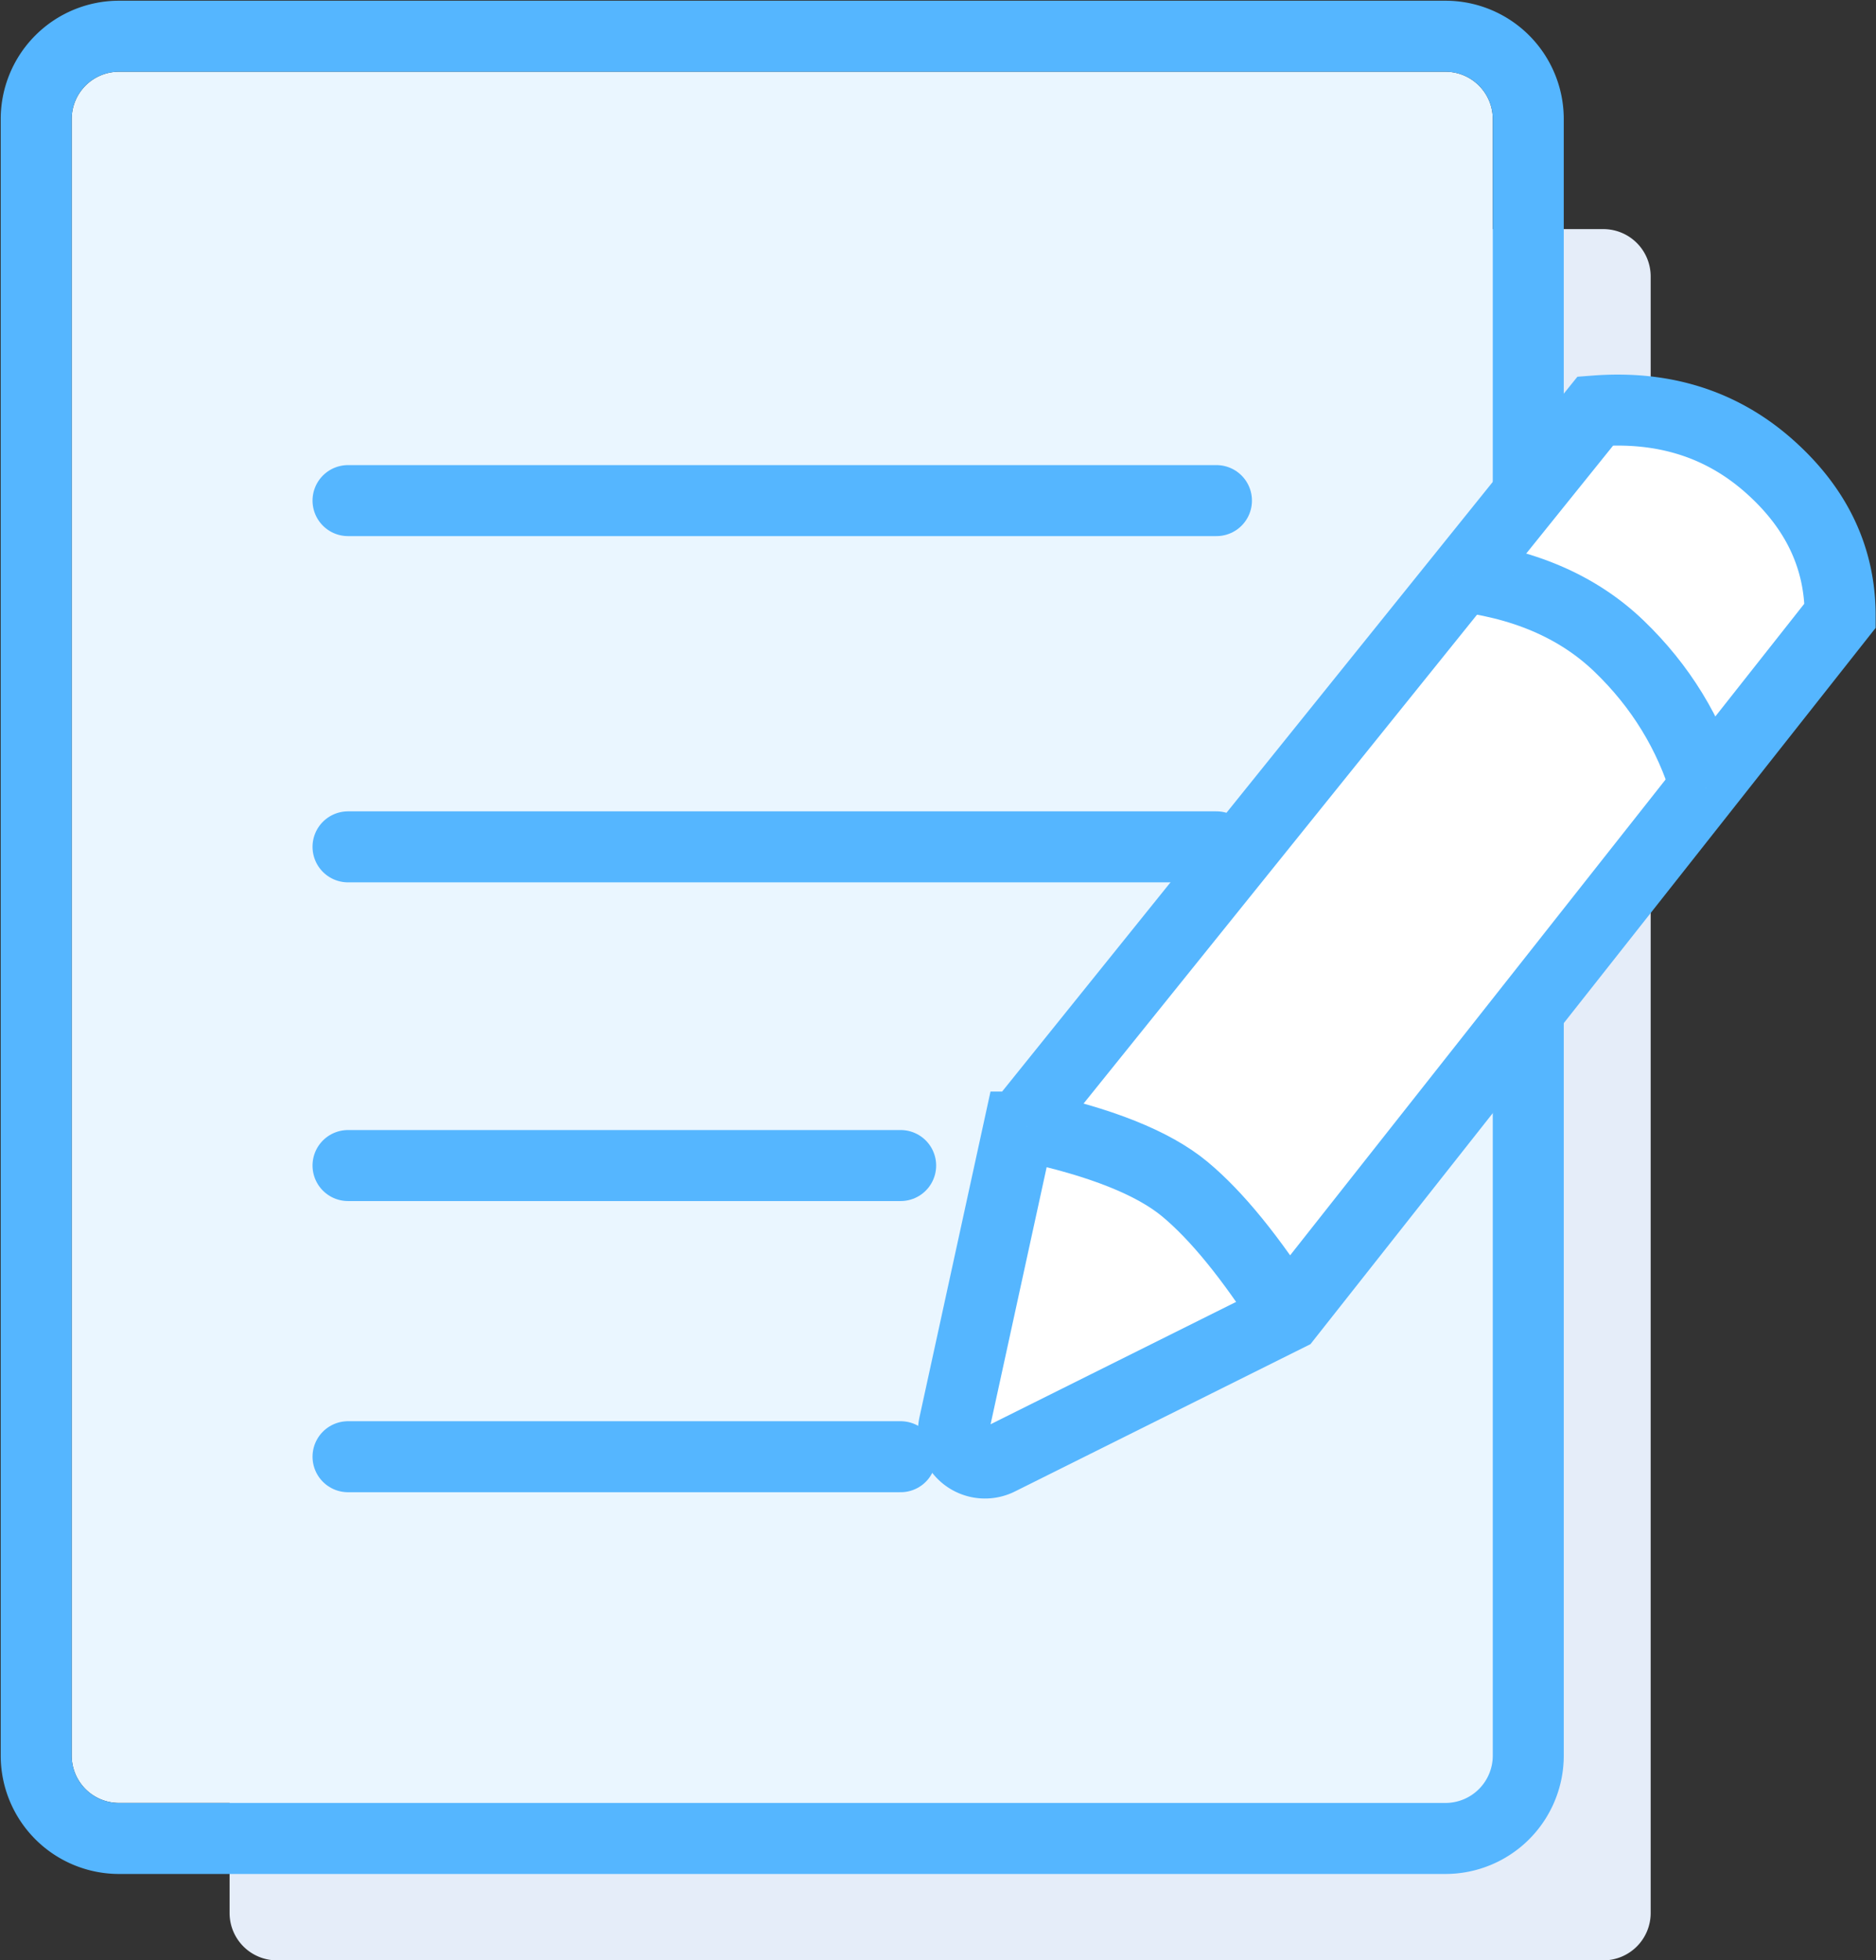 <svg xmlns="http://www.w3.org/2000/svg" xmlns:xlink="http://www.w3.org/1999/xlink" width="157" height="164" viewBox="0 0 157 164">
    <rect x="0" y="0" width="157" height="164" fill="#333333" stroke="none"/>
    <defs>
        <path id="a" d="M3.96 0h111.009a3.96 3.96 0 0 1 3.96 3.96V140.873a3.96 3.96 0 0 1-3.96 3.96H3.96a3.96 3.96 0 0 1-3.96-3.96V3.96A3.96 3.96 0 0 1 3.96 0z"/>
    </defs>
    <g fill="none" fill-rule="evenodd">
        <path fill="#E5EDF9" d="M23.174 19.167h111.009a3.96 3.96 0 0 1 3.96 3.96V160.04a3.96 3.96 0 0 1-3.96 3.96H23.174a3.96 3.96 0 0 1-3.96-3.96V23.127a3.96 3.96 0 0 1 3.96-3.96z"/>
        <g stroke-linecap="round" stroke-linejoin="round" transform="translate(6 6)">
            <use fill="#EAF6FF" xlink:href="#a"/>
            <path stroke="#55B6FF" stroke-width="5.94" d="M3.96-2.97h111.009a6.93 6.93 0 0 1 6.93 6.93v136.913a6.93 6.93 0 0 1-6.93 6.93H3.96a6.93 6.93 0 0 1-6.93-6.93V3.96a6.93 6.93 0 0 1 6.93-6.93z"/>
        </g>
        <g fill="#FFF" stroke="#55B6FF" stroke-width="5.94">
            <path d="M85.286 94.29l48.232-59.909c5.726-.438 10.571 1.098 14.536 4.609C152.018 42.5 154 46.67 154 51.498l-46.25 58.592-24.14 12.027a2.64 2.64 0 0 1-3.757-2.926l5.433-24.901z"/>
            <path d="M85.946 94.217c6.167 1.316 10.572 3.072 13.215 5.266 2.643 2.195 5.506 5.706 8.589 10.534M121.625 48.133c5.781.613 10.406 2.588 13.875 5.925 3.469 3.338 5.892 7.288 7.268 11.85"/>
        </g>
        <path stroke="#55B6FF" stroke-linecap="round" stroke-linejoin="round" stroke-width="5.94" d="M29.125 41.88h72.679M29.125 70.846h72.679M29.125 97.508h46.25M29.125 121.867h46.25"/>
    </g>
</svg>
